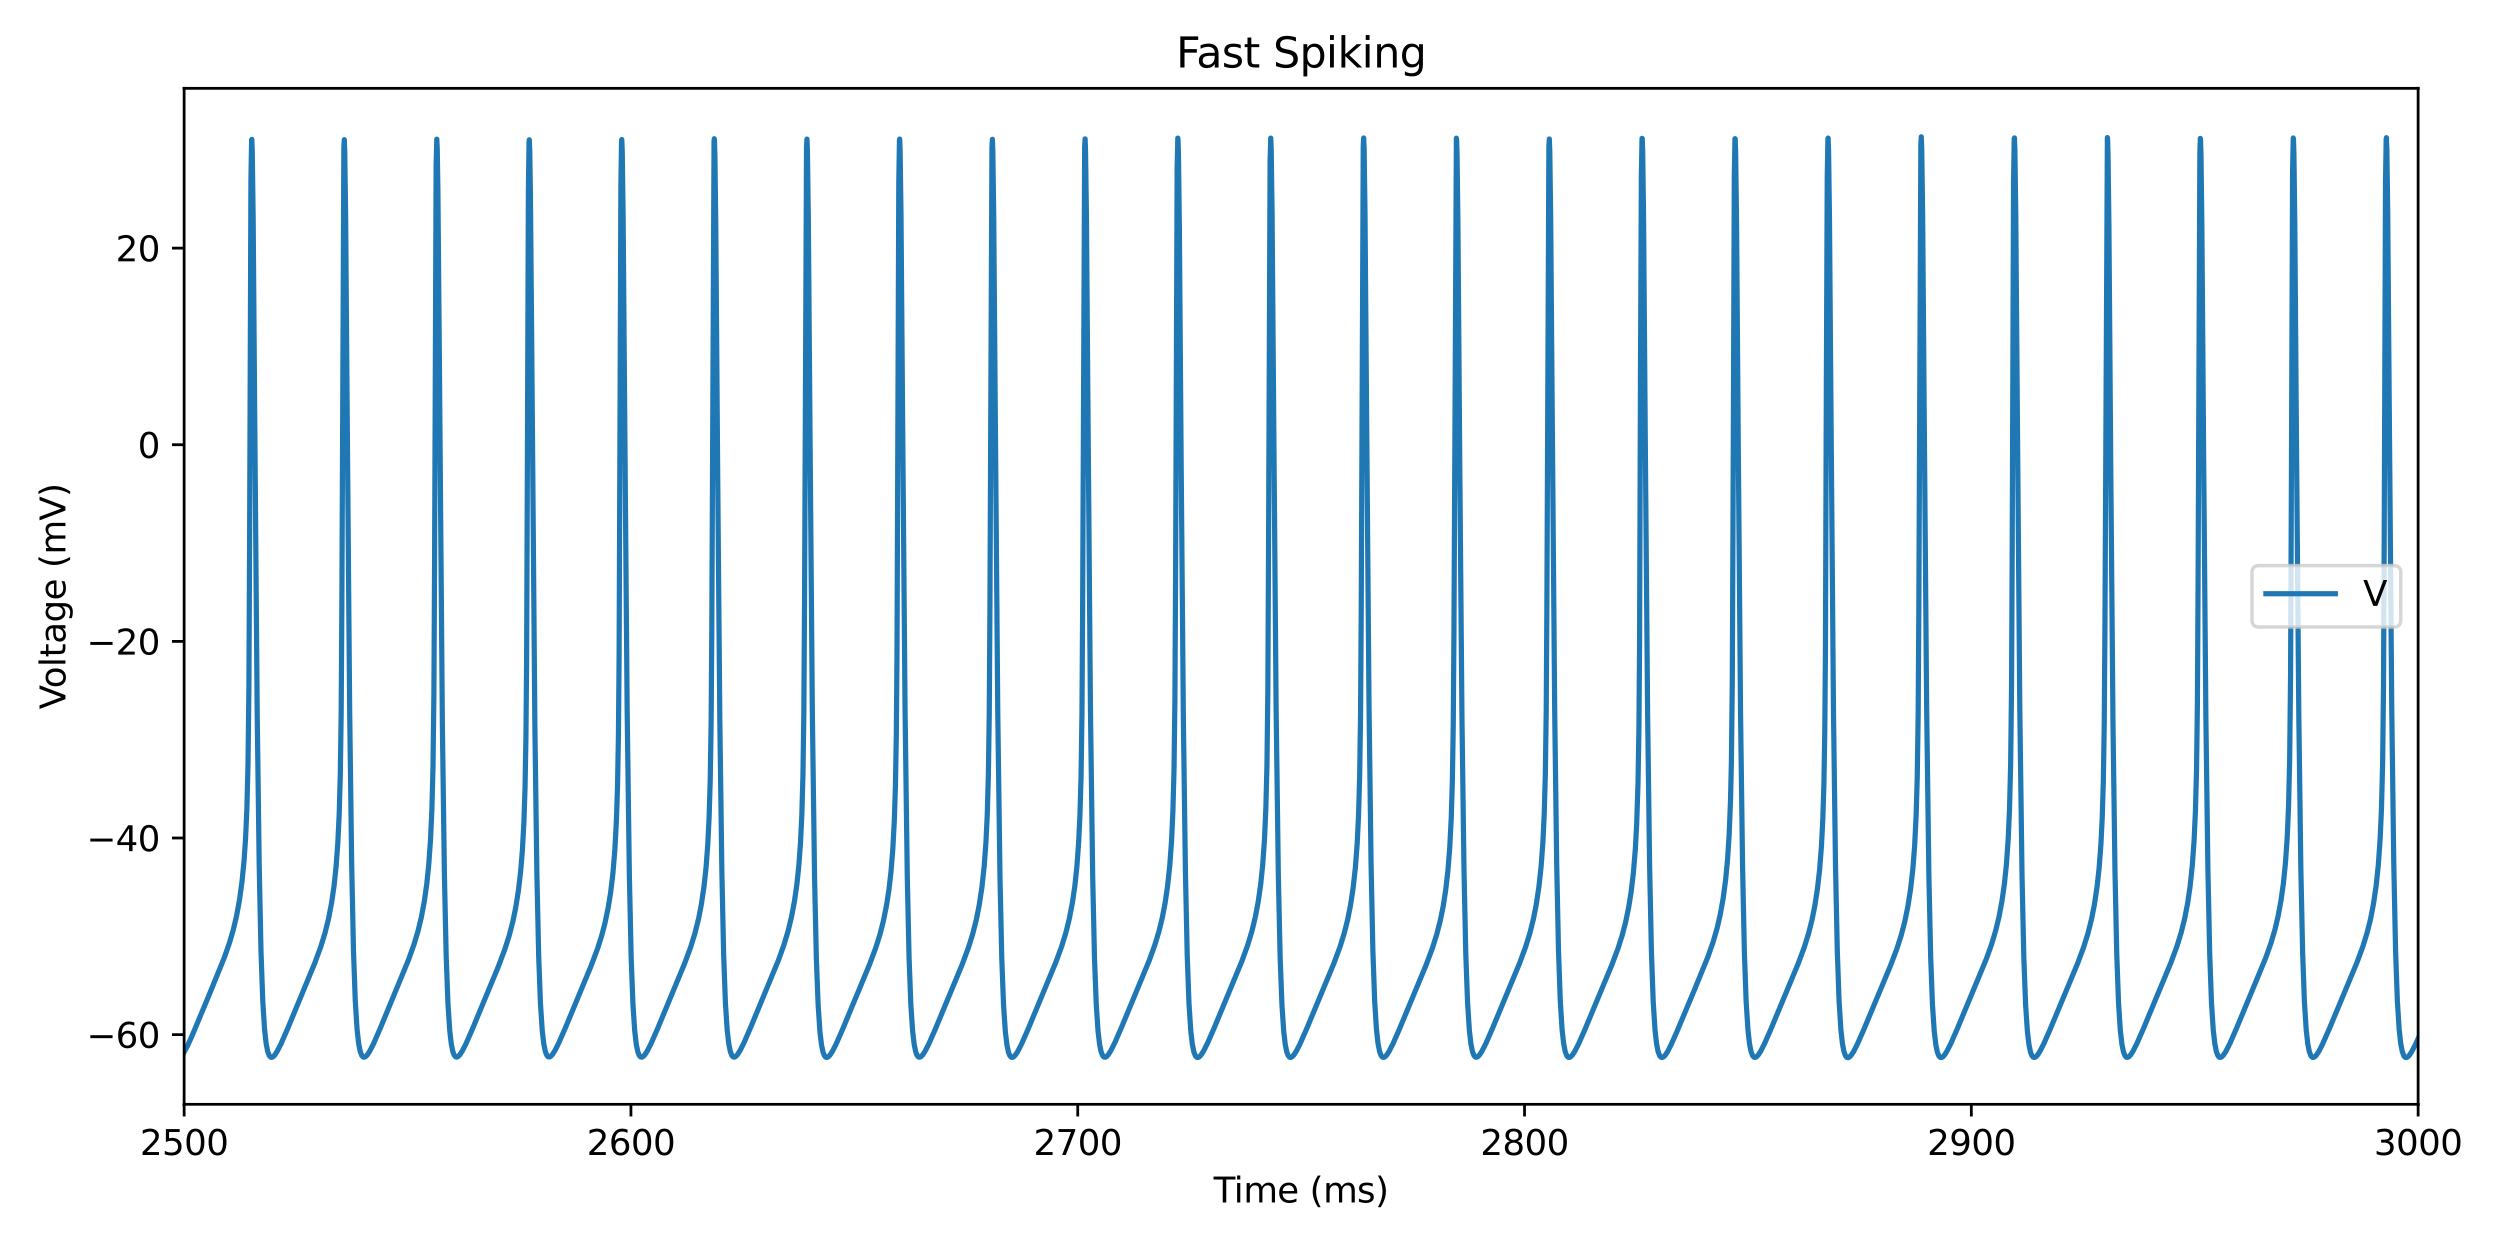 <?xml version="1.0" encoding="utf-8" standalone="no"?>
<!DOCTYPE svg PUBLIC "-//W3C//DTD SVG 1.1//EN"
  "http://www.w3.org/Graphics/SVG/1.1/DTD/svg11.dtd">
<svg xmlns:xlink="http://www.w3.org/1999/xlink" width="720pt" height="360pt" viewBox="0 0 720 360" xmlns="http://www.w3.org/2000/svg" version="1.1">
 <defs>
  <style type="text/css">*{stroke-linejoin: round; stroke-linecap: butt}</style>
 </defs>
 <g id="figure_1">
  <g id="patch_1">
   <path d="M 0 360 
L 720 360 
L 720 0 
L 0 0 
z
" style="fill: #ffffff"/>
  </g>
  <g id="axes_1">
   <g id="patch_2">
    <path d="M 53.03 318.04 
L 696.42 318.04 
L 696.42 25.44 
L 53.03 25.44 
z
" style="fill: #ffffff"/>
   </g>
   <g id="matplotlib.axis_1">
    <g id="xtick_1">
     <g id="line2d_1">
      <defs>
       <path id="m8f4447b303" d="M 0 0 
L 0 3.5 
" style="stroke: #000000; stroke-width: 0.8"/>
      </defs>
      <g>
       <use xlink:href="#m8f4447b303" x="53.03" y="318.04" style="stroke: #000000; stroke-width: 0.8"/>
      </g>
     </g>
     <g id="text_1">
      <!-- 2500 -->
      <g transform="translate(40.305 332.638) scale(0.1 -0.1)">
       <defs>
        <path id="DejaVuSans-32" d="M 1228 531 
L 3431 531 
L 3431 0 
L 469 0 
L 469 531 
Q 828 903 1448 1529 
Q 2069 2156 2228 2338 
Q 2531 2678 2651 2914 
Q 2772 3150 2772 3378 
Q 2772 3750 2511 3984 
Q 2250 4219 1831 4219 
Q 1534 4219 1204 4116 
Q 875 4013 500 3803 
L 500 4441 
Q 881 4594 1212 4672 
Q 1544 4750 1819 4750 
Q 2544 4750 2975 4387 
Q 3406 4025 3406 3419 
Q 3406 3131 3298 2873 
Q 3191 2616 2906 2266 
Q 2828 2175 2409 1742 
Q 1991 1309 1228 531 
z
" transform="scale(0.016)"/>
        <path id="DejaVuSans-35" d="M 691 4666 
L 3169 4666 
L 3169 4134 
L 1269 4134 
L 1269 2991 
Q 1406 3038 1543 3061 
Q 1681 3084 1819 3084 
Q 2600 3084 3056 2656 
Q 3513 2228 3513 1497 
Q 3513 744 3044 326 
Q 2575 -91 1722 -91 
Q 1428 -91 1123 -41 
Q 819 9 494 109 
L 494 744 
Q 775 591 1075 516 
Q 1375 441 1709 441 
Q 2250 441 2565 725 
Q 2881 1009 2881 1497 
Q 2881 1984 2565 2268 
Q 2250 2553 1709 2553 
Q 1456 2553 1204 2497 
Q 953 2441 691 2322 
L 691 4666 
z
" transform="scale(0.016)"/>
        <path id="DejaVuSans-30" d="M 2034 4250 
Q 1547 4250 1301 3770 
Q 1056 3291 1056 2328 
Q 1056 1369 1301 889 
Q 1547 409 2034 409 
Q 2525 409 2770 889 
Q 3016 1369 3016 2328 
Q 3016 3291 2770 3770 
Q 2525 4250 2034 4250 
z
M 2034 4750 
Q 2819 4750 3233 4129 
Q 3647 3509 3647 2328 
Q 3647 1150 3233 529 
Q 2819 -91 2034 -91 
Q 1250 -91 836 529 
Q 422 1150 422 2328 
Q 422 3509 836 4129 
Q 1250 4750 2034 4750 
z
" transform="scale(0.016)"/>
       </defs>
       <use xlink:href="#DejaVuSans-32"/>
       <use xlink:href="#DejaVuSans-35" transform="translate(63.623 0)"/>
       <use xlink:href="#DejaVuSans-30" transform="translate(127.246 0)"/>
       <use xlink:href="#DejaVuSans-30" transform="translate(190.869 0)"/>
      </g>
     </g>
    </g>
    <g id="xtick_2">
     <g id="line2d_2">
      <g>
       <use xlink:href="#m8f4447b303" x="181.708" y="318.04" style="stroke: #000000; stroke-width: 0.8"/>
      </g>
     </g>
     <g id="text_2">
      <!-- 2600 -->
      <g transform="translate(168.983 332.638) scale(0.1 -0.1)">
       <defs>
        <path id="DejaVuSans-36" d="M 2113 2584 
Q 1688 2584 1439 2293 
Q 1191 2003 1191 1497 
Q 1191 994 1439 701 
Q 1688 409 2113 409 
Q 2538 409 2786 701 
Q 3034 994 3034 1497 
Q 3034 2003 2786 2293 
Q 2538 2584 2113 2584 
z
M 3366 4563 
L 3366 3988 
Q 3128 4100 2886 4159 
Q 2644 4219 2406 4219 
Q 1781 4219 1451 3797 
Q 1122 3375 1075 2522 
Q 1259 2794 1537 2939 
Q 1816 3084 2150 3084 
Q 2853 3084 3261 2657 
Q 3669 2231 3669 1497 
Q 3669 778 3244 343 
Q 2819 -91 2113 -91 
Q 1303 -91 875 529 
Q 447 1150 447 2328 
Q 447 3434 972 4092 
Q 1497 4750 2381 4750 
Q 2619 4750 2861 4703 
Q 3103 4656 3366 4563 
z
" transform="scale(0.016)"/>
       </defs>
       <use xlink:href="#DejaVuSans-32"/>
       <use xlink:href="#DejaVuSans-36" transform="translate(63.623 0)"/>
       <use xlink:href="#DejaVuSans-30" transform="translate(127.246 0)"/>
       <use xlink:href="#DejaVuSans-30" transform="translate(190.869 0)"/>
      </g>
     </g>
    </g>
    <g id="xtick_3">
     <g id="line2d_3">
      <g>
       <use xlink:href="#m8f4447b303" x="310.386" y="318.04" style="stroke: #000000; stroke-width: 0.8"/>
      </g>
     </g>
     <g id="text_3">
      <!-- 2700 -->
      <g transform="translate(297.661 332.638) scale(0.1 -0.1)">
       <defs>
        <path id="DejaVuSans-37" d="M 525 4666 
L 3525 4666 
L 3525 4397 
L 1831 0 
L 1172 0 
L 2766 4134 
L 525 4134 
L 525 4666 
z
" transform="scale(0.016)"/>
       </defs>
       <use xlink:href="#DejaVuSans-32"/>
       <use xlink:href="#DejaVuSans-37" transform="translate(63.623 0)"/>
       <use xlink:href="#DejaVuSans-30" transform="translate(127.246 0)"/>
       <use xlink:href="#DejaVuSans-30" transform="translate(190.869 0)"/>
      </g>
     </g>
    </g>
    <g id="xtick_4">
     <g id="line2d_4">
      <g>
       <use xlink:href="#m8f4447b303" x="439.064" y="318.04" style="stroke: #000000; stroke-width: 0.8"/>
      </g>
     </g>
     <g id="text_4">
      <!-- 2800 -->
      <g transform="translate(426.339 332.638) scale(0.1 -0.1)">
       <defs>
        <path id="DejaVuSans-38" d="M 2034 2216 
Q 1584 2216 1326 1975 
Q 1069 1734 1069 1313 
Q 1069 891 1326 650 
Q 1584 409 2034 409 
Q 2484 409 2743 651 
Q 3003 894 3003 1313 
Q 3003 1734 2745 1975 
Q 2488 2216 2034 2216 
z
M 1403 2484 
Q 997 2584 770 2862 
Q 544 3141 544 3541 
Q 544 4100 942 4425 
Q 1341 4750 2034 4750 
Q 2731 4750 3128 4425 
Q 3525 4100 3525 3541 
Q 3525 3141 3298 2862 
Q 3072 2584 2669 2484 
Q 3125 2378 3379 2068 
Q 3634 1759 3634 1313 
Q 3634 634 3220 271 
Q 2806 -91 2034 -91 
Q 1263 -91 848 271 
Q 434 634 434 1313 
Q 434 1759 690 2068 
Q 947 2378 1403 2484 
z
M 1172 3481 
Q 1172 3119 1398 2916 
Q 1625 2713 2034 2713 
Q 2441 2713 2670 2916 
Q 2900 3119 2900 3481 
Q 2900 3844 2670 4047 
Q 2441 4250 2034 4250 
Q 1625 4250 1398 4047 
Q 1172 3844 1172 3481 
z
" transform="scale(0.016)"/>
       </defs>
       <use xlink:href="#DejaVuSans-32"/>
       <use xlink:href="#DejaVuSans-38" transform="translate(63.623 0)"/>
       <use xlink:href="#DejaVuSans-30" transform="translate(127.246 0)"/>
       <use xlink:href="#DejaVuSans-30" transform="translate(190.869 0)"/>
      </g>
     </g>
    </g>
    <g id="xtick_5">
     <g id="line2d_5">
      <g>
       <use xlink:href="#m8f4447b303" x="567.742" y="318.04" style="stroke: #000000; stroke-width: 0.8"/>
      </g>
     </g>
     <g id="text_5">
      <!-- 2900 -->
      <g transform="translate(555.017 332.638) scale(0.1 -0.1)">
       <defs>
        <path id="DejaVuSans-39" d="M 703 97 
L 703 672 
Q 941 559 1184 500 
Q 1428 441 1663 441 
Q 2288 441 2617 861 
Q 2947 1281 2994 2138 
Q 2813 1869 2534 1725 
Q 2256 1581 1919 1581 
Q 1219 1581 811 2004 
Q 403 2428 403 3163 
Q 403 3881 828 4315 
Q 1253 4750 1959 4750 
Q 2769 4750 3195 4129 
Q 3622 3509 3622 2328 
Q 3622 1225 3098 567 
Q 2575 -91 1691 -91 
Q 1453 -91 1209 -44 
Q 966 3 703 97 
z
M 1959 2075 
Q 2384 2075 2632 2365 
Q 2881 2656 2881 3163 
Q 2881 3666 2632 3958 
Q 2384 4250 1959 4250 
Q 1534 4250 1286 3958 
Q 1038 3666 1038 3163 
Q 1038 2656 1286 2365 
Q 1534 2075 1959 2075 
z
" transform="scale(0.016)"/>
       </defs>
       <use xlink:href="#DejaVuSans-32"/>
       <use xlink:href="#DejaVuSans-39" transform="translate(63.623 0)"/>
       <use xlink:href="#DejaVuSans-30" transform="translate(127.246 0)"/>
       <use xlink:href="#DejaVuSans-30" transform="translate(190.869 0)"/>
      </g>
     </g>
    </g>
    <g id="xtick_6">
     <g id="line2d_6">
      <g>
       <use xlink:href="#m8f4447b303" x="696.42" y="318.04" style="stroke: #000000; stroke-width: 0.8"/>
      </g>
     </g>
     <g id="text_6">
      <!-- 3000 -->
      <g transform="translate(683.695 332.638) scale(0.1 -0.1)">
       <defs>
        <path id="DejaVuSans-33" d="M 2597 2516 
Q 3050 2419 3304 2112 
Q 3559 1806 3559 1356 
Q 3559 666 3084 287 
Q 2609 -91 1734 -91 
Q 1441 -91 1130 -33 
Q 819 25 488 141 
L 488 750 
Q 750 597 1062 519 
Q 1375 441 1716 441 
Q 2309 441 2620 675 
Q 2931 909 2931 1356 
Q 2931 1769 2642 2001 
Q 2353 2234 1838 2234 
L 1294 2234 
L 1294 2753 
L 1863 2753 
Q 2328 2753 2575 2939 
Q 2822 3125 2822 3475 
Q 2822 3834 2567 4026 
Q 2313 4219 1838 4219 
Q 1578 4219 1281 4162 
Q 984 4106 628 3988 
L 628 4550 
Q 988 4650 1302 4700 
Q 1616 4750 1894 4750 
Q 2613 4750 3031 4423 
Q 3450 4097 3450 3541 
Q 3450 3153 3228 2886 
Q 3006 2619 2597 2516 
z
" transform="scale(0.016)"/>
       </defs>
       <use xlink:href="#DejaVuSans-33"/>
       <use xlink:href="#DejaVuSans-30" transform="translate(63.623 0)"/>
       <use xlink:href="#DejaVuSans-30" transform="translate(127.246 0)"/>
       <use xlink:href="#DejaVuSans-30" transform="translate(190.869 0)"/>
      </g>
     </g>
    </g>
    <g id="text_7">
     <!-- Time (ms) -->
     <g transform="translate(349.526 346.317) scale(0.1 -0.1)">
      <defs>
       <path id="DejaVuSans-54" d="M -19 4666 
L 3928 4666 
L 3928 4134 
L 2272 4134 
L 2272 0 
L 1638 0 
L 1638 4134 
L -19 4134 
L -19 4666 
z
" transform="scale(0.016)"/>
       <path id="DejaVuSans-69" d="M 603 3500 
L 1178 3500 
L 1178 0 
L 603 0 
L 603 3500 
z
M 603 4863 
L 1178 4863 
L 1178 4134 
L 603 4134 
L 603 4863 
z
" transform="scale(0.016)"/>
       <path id="DejaVuSans-6d" d="M 3328 2828 
Q 3544 3216 3844 3400 
Q 4144 3584 4550 3584 
Q 5097 3584 5394 3201 
Q 5691 2819 5691 2113 
L 5691 0 
L 5113 0 
L 5113 2094 
Q 5113 2597 4934 2840 
Q 4756 3084 4391 3084 
Q 3944 3084 3684 2787 
Q 3425 2491 3425 1978 
L 3425 0 
L 2847 0 
L 2847 2094 
Q 2847 2600 2669 2842 
Q 2491 3084 2119 3084 
Q 1678 3084 1418 2786 
Q 1159 2488 1159 1978 
L 1159 0 
L 581 0 
L 581 3500 
L 1159 3500 
L 1159 2956 
Q 1356 3278 1631 3431 
Q 1906 3584 2284 3584 
Q 2666 3584 2933 3390 
Q 3200 3197 3328 2828 
z
" transform="scale(0.016)"/>
       <path id="DejaVuSans-65" d="M 3597 1894 
L 3597 1613 
L 953 1613 
Q 991 1019 1311 708 
Q 1631 397 2203 397 
Q 2534 397 2845 478 
Q 3156 559 3463 722 
L 3463 178 
Q 3153 47 2828 -22 
Q 2503 -91 2169 -91 
Q 1331 -91 842 396 
Q 353 884 353 1716 
Q 353 2575 817 3079 
Q 1281 3584 2069 3584 
Q 2775 3584 3186 3129 
Q 3597 2675 3597 1894 
z
M 3022 2063 
Q 3016 2534 2758 2815 
Q 2500 3097 2075 3097 
Q 1594 3097 1305 2825 
Q 1016 2553 972 2059 
L 3022 2063 
z
" transform="scale(0.016)"/>
       <path id="DejaVuSans-20" transform="scale(0.016)"/>
       <path id="DejaVuSans-28" d="M 1984 4856 
Q 1566 4138 1362 3434 
Q 1159 2731 1159 2009 
Q 1159 1288 1364 580 
Q 1569 -128 1984 -844 
L 1484 -844 
Q 1016 -109 783 600 
Q 550 1309 550 2009 
Q 550 2706 781 3412 
Q 1013 4119 1484 4856 
L 1984 4856 
z
" transform="scale(0.016)"/>
       <path id="DejaVuSans-73" d="M 2834 3397 
L 2834 2853 
Q 2591 2978 2328 3040 
Q 2066 3103 1784 3103 
Q 1356 3103 1142 2972 
Q 928 2841 928 2578 
Q 928 2378 1081 2264 
Q 1234 2150 1697 2047 
L 1894 2003 
Q 2506 1872 2764 1633 
Q 3022 1394 3022 966 
Q 3022 478 2636 193 
Q 2250 -91 1575 -91 
Q 1294 -91 989 -36 
Q 684 19 347 128 
L 347 722 
Q 666 556 975 473 
Q 1284 391 1588 391 
Q 1994 391 2212 530 
Q 2431 669 2431 922 
Q 2431 1156 2273 1281 
Q 2116 1406 1581 1522 
L 1381 1569 
Q 847 1681 609 1914 
Q 372 2147 372 2553 
Q 372 3047 722 3315 
Q 1072 3584 1716 3584 
Q 2034 3584 2315 3537 
Q 2597 3491 2834 3397 
z
" transform="scale(0.016)"/>
       <path id="DejaVuSans-29" d="M 513 4856 
L 1013 4856 
Q 1481 4119 1714 3412 
Q 1947 2706 1947 2009 
Q 1947 1309 1714 600 
Q 1481 -109 1013 -844 
L 513 -844 
Q 928 -128 1133 580 
Q 1338 1288 1338 2009 
Q 1338 2731 1133 3434 
Q 928 4138 513 4856 
z
" transform="scale(0.016)"/>
      </defs>
      <use xlink:href="#DejaVuSans-54"/>
      <use xlink:href="#DejaVuSans-69" transform="translate(57.959 0)"/>
      <use xlink:href="#DejaVuSans-6d" transform="translate(85.742 0)"/>
      <use xlink:href="#DejaVuSans-65" transform="translate(183.154 0)"/>
      <use xlink:href="#DejaVuSans-20" transform="translate(244.678 0)"/>
      <use xlink:href="#DejaVuSans-28" transform="translate(276.465 0)"/>
      <use xlink:href="#DejaVuSans-6d" transform="translate(315.479 0)"/>
      <use xlink:href="#DejaVuSans-73" transform="translate(412.891 0)"/>
      <use xlink:href="#DejaVuSans-29" transform="translate(464.99 0)"/>
     </g>
    </g>
   </g>
   <g id="matplotlib.axis_2">
    <g id="ytick_1">
     <g id="line2d_7">
      <defs>
       <path id="meb8c850475" d="M 0 0 
L -3.5 0 
" style="stroke: #000000; stroke-width: 0.8"/>
      </defs>
      <g>
       <use xlink:href="#meb8c850475" x="53.03" y="297.977" style="stroke: #000000; stroke-width: 0.8"/>
      </g>
     </g>
     <g id="text_8">
      <!-- −60 -->
      <g transform="translate(24.925 301.776) scale(0.1 -0.1)">
       <defs>
        <path id="DejaVuSans-2212" d="M 678 2272 
L 4684 2272 
L 4684 1741 
L 678 1741 
L 678 2272 
z
" transform="scale(0.016)"/>
       </defs>
       <use xlink:href="#DejaVuSans-2212"/>
       <use xlink:href="#DejaVuSans-36" transform="translate(83.789 0)"/>
       <use xlink:href="#DejaVuSans-30" transform="translate(147.412 0)"/>
      </g>
     </g>
    </g>
    <g id="ytick_2">
     <g id="line2d_8">
      <g>
       <use xlink:href="#meb8c850475" x="53.03" y="241.347" style="stroke: #000000; stroke-width: 0.8"/>
      </g>
     </g>
     <g id="text_9">
      <!-- −40 -->
      <g transform="translate(24.925 245.147) scale(0.1 -0.1)">
       <defs>
        <path id="DejaVuSans-34" d="M 2419 4116 
L 825 1625 
L 2419 1625 
L 2419 4116 
z
M 2253 4666 
L 3047 4666 
L 3047 1625 
L 3713 1625 
L 3713 1100 
L 3047 1100 
L 3047 0 
L 2419 0 
L 2419 1100 
L 313 1100 
L 313 1709 
L 2253 4666 
z
" transform="scale(0.016)"/>
       </defs>
       <use xlink:href="#DejaVuSans-2212"/>
       <use xlink:href="#DejaVuSans-34" transform="translate(83.789 0)"/>
       <use xlink:href="#DejaVuSans-30" transform="translate(147.412 0)"/>
      </g>
     </g>
    </g>
    <g id="ytick_3">
     <g id="line2d_9">
      <g>
       <use xlink:href="#meb8c850475" x="53.03" y="184.718" style="stroke: #000000; stroke-width: 0.8"/>
      </g>
     </g>
     <g id="text_10">
      <!-- −20 -->
      <g transform="translate(24.925 188.517) scale(0.1 -0.1)">
       <use xlink:href="#DejaVuSans-2212"/>
       <use xlink:href="#DejaVuSans-32" transform="translate(83.789 0)"/>
       <use xlink:href="#DejaVuSans-30" transform="translate(147.412 0)"/>
      </g>
     </g>
    </g>
    <g id="ytick_4">
     <g id="line2d_10">
      <g>
       <use xlink:href="#meb8c850475" x="53.03" y="128.089" style="stroke: #000000; stroke-width: 0.8"/>
      </g>
     </g>
     <g id="text_11">
      <!-- 0 -->
      <g transform="translate(39.667 131.888) scale(0.1 -0.1)">
       <use xlink:href="#DejaVuSans-30"/>
      </g>
     </g>
    </g>
    <g id="ytick_5">
     <g id="line2d_11">
      <g>
       <use xlink:href="#meb8c850475" x="53.03" y="71.46" style="stroke: #000000; stroke-width: 0.8"/>
      </g>
     </g>
     <g id="text_12">
      <!-- 20 -->
      <g transform="translate(33.305 75.259) scale(0.1 -0.1)">
       <use xlink:href="#DejaVuSans-32"/>
       <use xlink:href="#DejaVuSans-30" transform="translate(63.623 0)"/>
      </g>
     </g>
    </g>
    <g id="text_13">
     <!-- Voltage (mV) -->
     <g transform="translate(18.846 204.278) rotate(-90) scale(0.1 -0.1)">
      <defs>
       <path id="DejaVuSans-56" d="M 1831 0 
L 50 4666 
L 709 4666 
L 2188 738 
L 3669 4666 
L 4325 4666 
L 2547 0 
L 1831 0 
z
" transform="scale(0.016)"/>
       <path id="DejaVuSans-6f" d="M 1959 3097 
Q 1497 3097 1228 2736 
Q 959 2375 959 1747 
Q 959 1119 1226 758 
Q 1494 397 1959 397 
Q 2419 397 2687 759 
Q 2956 1122 2956 1747 
Q 2956 2369 2687 2733 
Q 2419 3097 1959 3097 
z
M 1959 3584 
Q 2709 3584 3137 3096 
Q 3566 2609 3566 1747 
Q 3566 888 3137 398 
Q 2709 -91 1959 -91 
Q 1206 -91 779 398 
Q 353 888 353 1747 
Q 353 2609 779 3096 
Q 1206 3584 1959 3584 
z
" transform="scale(0.016)"/>
       <path id="DejaVuSans-6c" d="M 603 4863 
L 1178 4863 
L 1178 0 
L 603 0 
L 603 4863 
z
" transform="scale(0.016)"/>
       <path id="DejaVuSans-74" d="M 1172 4494 
L 1172 3500 
L 2356 3500 
L 2356 3053 
L 1172 3053 
L 1172 1153 
Q 1172 725 1289 603 
Q 1406 481 1766 481 
L 2356 481 
L 2356 0 
L 1766 0 
Q 1100 0 847 248 
Q 594 497 594 1153 
L 594 3053 
L 172 3053 
L 172 3500 
L 594 3500 
L 594 4494 
L 1172 4494 
z
" transform="scale(0.016)"/>
       <path id="DejaVuSans-61" d="M 2194 1759 
Q 1497 1759 1228 1600 
Q 959 1441 959 1056 
Q 959 750 1161 570 
Q 1363 391 1709 391 
Q 2188 391 2477 730 
Q 2766 1069 2766 1631 
L 2766 1759 
L 2194 1759 
z
M 3341 1997 
L 3341 0 
L 2766 0 
L 2766 531 
Q 2569 213 2275 61 
Q 1981 -91 1556 -91 
Q 1019 -91 701 211 
Q 384 513 384 1019 
Q 384 1609 779 1909 
Q 1175 2209 1959 2209 
L 2766 2209 
L 2766 2266 
Q 2766 2663 2505 2880 
Q 2244 3097 1772 3097 
Q 1472 3097 1187 3025 
Q 903 2953 641 2809 
L 641 3341 
Q 956 3463 1253 3523 
Q 1550 3584 1831 3584 
Q 2591 3584 2966 3190 
Q 3341 2797 3341 1997 
z
" transform="scale(0.016)"/>
       <path id="DejaVuSans-67" d="M 2906 1791 
Q 2906 2416 2648 2759 
Q 2391 3103 1925 3103 
Q 1463 3103 1205 2759 
Q 947 2416 947 1791 
Q 947 1169 1205 825 
Q 1463 481 1925 481 
Q 2391 481 2648 825 
Q 2906 1169 2906 1791 
z
M 3481 434 
Q 3481 -459 3084 -895 
Q 2688 -1331 1869 -1331 
Q 1566 -1331 1297 -1286 
Q 1028 -1241 775 -1147 
L 775 -588 
Q 1028 -725 1275 -790 
Q 1522 -856 1778 -856 
Q 2344 -856 2625 -561 
Q 2906 -266 2906 331 
L 2906 616 
Q 2728 306 2450 153 
Q 2172 0 1784 0 
Q 1141 0 747 490 
Q 353 981 353 1791 
Q 353 2603 747 3093 
Q 1141 3584 1784 3584 
Q 2172 3584 2450 3431 
Q 2728 3278 2906 2969 
L 2906 3500 
L 3481 3500 
L 3481 434 
z
" transform="scale(0.016)"/>
      </defs>
      <use xlink:href="#DejaVuSans-56"/>
      <use xlink:href="#DejaVuSans-6f" transform="translate(60.658 0)"/>
      <use xlink:href="#DejaVuSans-6c" transform="translate(121.84 0)"/>
      <use xlink:href="#DejaVuSans-74" transform="translate(149.623 0)"/>
      <use xlink:href="#DejaVuSans-61" transform="translate(188.832 0)"/>
      <use xlink:href="#DejaVuSans-67" transform="translate(250.111 0)"/>
      <use xlink:href="#DejaVuSans-65" transform="translate(313.588 0)"/>
      <use xlink:href="#DejaVuSans-20" transform="translate(375.111 0)"/>
      <use xlink:href="#DejaVuSans-28" transform="translate(406.898 0)"/>
      <use xlink:href="#DejaVuSans-6d" transform="translate(445.912 0)"/>
      <use xlink:href="#DejaVuSans-56" transform="translate(543.324 0)"/>
      <use xlink:href="#DejaVuSans-29" transform="translate(611.732 0)"/>
     </g>
    </g>
   </g>
   <g id="line2d_12">
    <path d="M 53.03 303.002 
L 53.931 301.345 
L 55.346 298.231 
L 59.914 287.293 
L 64.611 275.753 
L 66.091 271.518 
L 67.185 267.773 
L 68.15 263.689 
L 68.986 259.109 
L 69.694 253.921 
L 70.273 248.069 
L 70.723 241.506 
L 71.109 232.741 
L 71.431 219.629 
L 71.688 197.359 
L 71.881 156.73 
L 72.267 51.919 
L 72.46 40.334 
L 72.525 40.149 
L 72.653 43.751 
L 72.911 63.025 
L 73.361 120.267 
L 74.069 205.151 
L 74.648 249.171 
L 75.163 273.865 
L 75.677 288.28 
L 76.192 296.417 
L 76.642 300.492 
L 77.093 302.81 
L 77.543 304.007 
L 77.929 304.445 
L 78.251 304.517 
L 78.637 304.35 
L 79.152 303.819 
L 79.859 302.724 
L 80.953 300.563 
L 82.883 296.143 
L 90.668 277.329 
L 92.405 272.589 
L 93.628 268.605 
L 94.593 264.702 
L 95.494 260.035 
L 96.201 255.191 
L 96.781 249.709 
L 97.295 242.705 
L 97.681 234.62 
L 98.003 223.245 
L 98.26 205.19 
L 98.453 174.645 
L 99.032 42.228 
L 99.161 40.216 
L 99.29 43.731 
L 99.547 62.87 
L 99.997 120.016 
L 100.705 204.9 
L 101.284 248.986 
L 101.799 273.721 
L 102.314 288.168 
L 102.828 296.34 
L 103.279 300.431 
L 103.729 302.762 
L 104.18 303.97 
L 104.566 304.411 
L 104.887 304.484 
L 105.273 304.318 
L 105.788 303.798 
L 106.496 302.72 
L 107.525 300.703 
L 109.52 296.131 
L 117.626 276.487 
L 119.235 271.993 
L 120.393 268.115 
L 121.358 264.114 
L 122.194 259.628 
L 122.902 254.652 
L 123.481 249.01 
L 123.996 241.686 
L 124.382 233.207 
L 124.704 220.855 
L 124.961 200.006 
L 125.154 162.672 
L 125.604 47.504 
L 125.797 40.079 
L 125.926 42.877 
L 126.119 55.185 
L 126.505 99.405 
L 127.406 209.029 
L 127.985 251.685 
L 128.5 275.346 
L 129.014 289.128 
L 129.529 296.869 
L 129.979 300.72 
L 130.43 302.905 
L 130.816 303.905 
L 131.202 304.361 
L 131.524 304.447 
L 131.91 304.294 
L 132.424 303.778 
L 133.132 302.688 
L 134.226 300.531 
L 136.027 296.43 
L 143.426 278.603 
L 145.356 273.493 
L 146.643 269.476 
L 147.673 265.517 
L 148.509 261.48 
L 149.281 256.635 
L 149.925 251.187 
L 150.439 244.993 
L 150.89 236.657 
L 151.211 226.8 
L 151.469 212.398 
L 151.662 190.57 
L 151.855 142.183 
L 152.176 54.591 
L 152.369 40.919 
L 152.434 40.267 
L 152.562 43.101 
L 152.755 55.426 
L 153.141 99.664 
L 154.042 208.928 
L 154.621 251.629 
L 155.136 275.233 
L 155.651 289.001 
L 156.165 296.786 
L 156.616 300.667 
L 157.066 302.863 
L 157.517 303.979 
L 157.903 304.367 
L 158.224 304.409 
L 158.61 304.216 
L 159.125 303.666 
L 159.833 302.547 
L 160.927 300.367 
L 162.857 295.953 
L 170.191 278.278 
L 172.057 273.312 
L 173.28 269.483 
L 174.245 265.801 
L 175.145 261.476 
L 175.853 257.106 
L 176.497 251.742 
L 177.076 244.816 
L 177.526 236.336 
L 177.848 226.382 
L 178.105 211.898 
L 178.298 189.435 
L 178.491 139.503 
L 178.813 53.542 
L 179.006 40.648 
L 179.07 40.182 
L 179.199 43.304 
L 179.456 61.894 
L 179.907 118.586 
L 180.614 204.018 
L 181.258 252.215 
L 181.772 275.629 
L 182.287 289.252 
L 182.802 296.953 
L 183.252 300.784 
L 183.703 302.951 
L 184.089 303.942 
L 184.475 304.392 
L 184.796 304.474 
L 185.182 304.313 
L 185.697 303.793 
L 186.405 302.708 
L 187.499 300.543 
L 189.493 295.998 
L 197.214 277.366 
L 198.951 272.639 
L 200.173 268.678 
L 201.203 264.54 
L 201.975 260.557 
L 202.747 255.37 
L 203.326 250.052 
L 203.841 243.154 
L 204.227 235.348 
L 204.548 224.51 
L 204.806 207.946 
L 204.999 180.919 
L 205.642 40.855 
L 205.706 39.951 
L 205.771 40.514 
L 205.899 45.312 
L 206.157 66.359 
L 206.672 133.999 
L 207.315 207.906 
L 207.894 250.935 
L 208.409 274.89 
L 208.923 288.864 
L 209.438 296.724 
L 209.888 300.637 
L 210.339 302.864 
L 210.789 304.001 
L 211.175 304.401 
L 211.497 304.453 
L 211.883 304.271 
L 212.398 303.728 
L 213.17 302.502 
L 214.328 300.17 
L 216.322 295.575 
L 224.172 276.578 
L 225.78 272.105 
L 227.003 268.024 
L 227.968 263.987 
L 228.804 259.561 
L 229.512 254.594 
L 230.091 248.994 
L 230.541 242.74 
L 230.927 234.656 
L 231.249 223.334 
L 231.506 205.26 
L 231.699 174.768 
L 232.278 42.166 
L 232.407 40.067 
L 232.536 43.567 
L 232.793 62.692 
L 233.244 119.809 
L 233.951 204.866 
L 234.595 252.769 
L 235.109 275.976 
L 235.624 289.469 
L 236.139 297.094 
L 236.589 300.895 
L 237.04 303.041 
L 237.426 304.02 
L 237.812 304.465 
L 238.133 304.542 
L 238.519 304.379 
L 239.034 303.855 
L 239.742 302.769 
L 240.771 300.754 
L 242.637 296.512 
L 250.422 277.784 
L 252.224 272.946 
L 253.446 269.051 
L 254.411 265.27 
L 255.312 260.784 
L 256.02 256.193 
L 256.599 251.113 
L 257.113 244.785 
L 257.564 236.328 
L 257.885 226.235 
L 258.143 211.399 
L 258.336 188.178 
L 258.529 137.133 
L 258.85 52.535 
L 259.043 40.381 
L 259.108 40.054 
L 259.236 43.415 
L 259.494 62.361 
L 259.944 119.36 
L 260.652 204.256 
L 261.295 252.394 
L 261.81 275.801 
L 262.325 289.39 
L 262.839 297.026 
L 263.29 300.829 
L 263.74 302.981 
L 264.126 303.963 
L 264.512 304.408 
L 264.834 304.487 
L 265.22 304.328 
L 265.735 303.807 
L 266.442 302.715 
L 267.536 300.567 
L 269.338 296.47 
L 277.058 277.885 
L 278.86 273.058 
L 280.147 268.96 
L 281.176 264.89 
L 282.013 260.673 
L 282.785 255.574 
L 283.428 249.688 
L 283.943 242.741 
L 284.329 234.651 
L 284.65 223.314 
L 284.908 205.21 
L 285.101 174.779 
L 285.68 42.285 
L 285.809 40.126 
L 285.937 43.569 
L 286.195 62.631 
L 286.645 119.71 
L 287.353 204.787 
L 287.996 252.742 
L 288.511 276.026 
L 289.025 289.515 
L 289.54 297.113 
L 289.991 300.904 
L 290.441 303.045 
L 290.827 304.021 
L 291.213 304.464 
L 291.535 304.541 
L 291.921 304.378 
L 292.435 303.852 
L 293.143 302.762 
L 294.237 300.609 
L 296.103 296.353 
L 304.081 277.127 
L 305.754 272.566 
L 306.976 268.592 
L 307.941 264.696 
L 308.842 260.039 
L 309.55 255.2 
L 310.129 249.722 
L 310.643 242.727 
L 311.029 234.651 
L 311.351 223.291 
L 311.608 205.245 
L 311.801 174.718 
L 312.381 42.057 
L 312.509 40.01 
L 312.638 43.511 
L 312.895 62.608 
L 313.346 119.721 
L 314.053 204.559 
L 314.697 252.58 
L 315.211 275.834 
L 315.726 289.371 
L 316.241 297.01 
L 316.691 300.825 
L 317.142 302.979 
L 317.592 304.072 
L 317.978 304.448 
L 318.3 304.482 
L 318.686 304.283 
L 319.2 303.73 
L 319.908 302.613 
L 321.066 300.301 
L 323.061 295.723 
L 330.974 276.628 
L 332.583 272.188 
L 333.741 268.377 
L 334.706 264.451 
L 335.543 260.123 
L 336.25 255.279 
L 336.894 249.276 
L 337.408 242.159 
L 337.794 233.725 
L 338.116 221.586 
L 338.373 201.566 
L 338.566 166.162 
L 339.017 48.35 
L 339.21 39.774 
L 339.274 40.273 
L 339.403 44.986 
L 339.66 65.879 
L 340.175 133.438 
L 340.818 207.826 
L 341.397 250.951 
L 341.912 274.954 
L 342.427 288.953 
L 342.942 296.827 
L 343.392 300.746 
L 343.842 302.974 
L 344.293 304.111 
L 344.679 304.511 
L 345 304.564 
L 345.386 304.383 
L 345.901 303.841 
L 346.609 302.733 
L 347.767 300.435 
L 349.633 296.171 
L 357.675 276.779 
L 359.348 272.163 
L 360.57 268.109 
L 361.536 264.08 
L 362.372 259.648 
L 363.08 254.682 
L 363.659 249.029 
L 364.173 241.741 
L 364.559 232.998 
L 364.881 220.385 
L 365.138 198.862 
L 365.332 160.058 
L 365.782 46.448 
L 365.975 39.776 
L 366.104 42.88 
L 366.361 61.484 
L 366.811 118.23 
L 367.519 203.886 
L 368.162 252.177 
L 368.677 275.634 
L 369.192 289.281 
L 369.707 296.998 
L 370.157 300.839 
L 370.607 303.011 
L 370.993 304.006 
L 371.379 304.461 
L 371.701 304.545 
L 372.087 304.386 
L 372.602 303.867 
L 373.31 302.787 
L 374.403 300.638 
L 376.398 296.101 
L 384.183 277.391 
L 385.92 272.691 
L 387.142 268.756 
L 388.108 264.914 
L 388.944 260.719 
L 389.716 255.609 
L 390.359 249.744 
L 390.874 242.849 
L 391.26 234.81 
L 391.582 223.562 
L 391.839 205.834 
L 392.032 176.057 
L 392.611 42.132 
L 392.74 39.734 
L 392.869 42.965 
L 393.126 61.74 
L 393.576 118.631 
L 394.284 204.058 
L 394.863 248.46 
L 395.378 273.443 
L 395.893 288.078 
L 396.407 296.317 
L 396.858 300.429 
L 397.308 302.781 
L 397.758 303.999 
L 398.144 304.445 
L 398.466 304.527 
L 398.852 304.37 
L 399.367 303.852 
L 400.075 302.763 
L 401.168 300.611 
L 402.97 296.521 
L 410.626 278.142 
L 412.492 273.179 
L 413.779 269.116 
L 414.808 265.102 
L 415.645 260.972 
L 416.352 256.398 
L 416.996 250.774 
L 417.51 244.327 
L 417.961 235.503 
L 418.283 224.736 
L 418.54 208.577 
L 418.733 182.217 
L 419.441 39.794 
L 419.505 40.192 
L 419.634 44.754 
L 419.891 65.423 
L 420.406 132.847 
L 421.049 207.121 
L 421.628 250.485 
L 422.143 274.644 
L 422.658 288.742 
L 423.172 296.67 
L 423.623 300.624 
L 424.073 302.874 
L 424.523 304.026 
L 424.909 304.436 
L 425.231 304.493 
L 425.617 304.316 
L 426.132 303.778 
L 426.84 302.674 
L 427.933 300.516 
L 429.799 296.265 
L 437.649 277.376 
L 439.386 272.669 
L 440.608 268.725 
L 441.638 264.604 
L 442.41 260.677 
L 443.182 255.585 
L 443.825 249.704 
L 444.34 242.765 
L 444.726 234.686 
L 445.048 223.369 
L 445.305 205.313 
L 445.498 174.984 
L 446.077 42.241 
L 446.206 40.033 
L 446.334 43.437 
L 446.592 62.439 
L 447.042 119.476 
L 447.75 204.671 
L 448.329 248.853 
L 448.844 273.681 
L 449.358 288.209 
L 449.873 296.405 
L 450.323 300.492 
L 450.774 302.826 
L 451.224 304.033 
L 451.61 304.474 
L 451.932 304.552 
L 452.318 304.393 
L 452.833 303.872 
L 453.54 302.782 
L 454.634 300.631 
L 456.436 296.547 
L 464.156 278.018 
L 465.958 273.231 
L 467.18 269.399 
L 468.145 265.714 
L 469.046 261.372 
L 469.754 256.976 
L 470.397 251.561 
L 470.976 244.53 
L 471.362 237.384 
L 471.748 225.504 
L 472.006 210.086 
L 472.199 185.405 
L 472.456 108.142 
L 472.713 50.404 
L 472.906 39.848 
L 472.971 39.897 
L 473.099 43.863 
L 473.357 63.662 
L 473.871 130.458 
L 474.515 205.903 
L 475.094 249.682 
L 475.609 274.139 
L 476.123 288.431 
L 476.638 296.525 
L 477.088 300.574 
L 477.539 302.878 
L 477.989 304.064 
L 478.375 304.49 
L 478.697 304.558 
L 479.083 304.392 
L 479.598 303.877 
L 480.241 302.905 
L 481.27 300.897 
L 482.943 297.131 
L 488.026 285.01 
L 491.886 275.549 
L 493.366 271.321 
L 494.524 267.327 
L 495.425 263.427 
L 496.261 258.786 
L 496.969 253.489 
L 497.548 247.385 
L 497.999 240.396 
L 498.385 230.617 
L 498.642 219.432 
L 498.899 195.939 
L 499.092 153.332 
L 499.478 50.53 
L 499.671 39.937 
L 499.736 39.987 
L 499.864 43.94 
L 500.122 63.715 
L 500.636 130.479 
L 501.28 205.603 
L 501.859 249.497 
L 502.374 274.056 
L 502.888 288.426 
L 503.403 296.511 
L 503.853 300.548 
L 504.304 302.851 
L 504.754 304.038 
L 505.14 304.468 
L 505.462 304.539 
L 505.848 304.373 
L 506.363 303.847 
L 507.07 302.752 
L 508.164 300.605 
L 509.966 296.515 
L 517.879 277.514 
L 519.616 272.838 
L 520.839 268.936 
L 521.868 264.878 
L 522.64 261.024 
L 523.412 256.054 
L 524.056 250.366 
L 524.571 243.751 
L 524.957 236.219 
L 525.278 226.044 
L 525.536 210.82 
L 525.729 186.995 
L 525.986 111.016 
L 526.243 51.268 
L 526.436 39.902 
L 526.501 39.768 
L 526.629 43.437 
L 526.887 62.801 
L 527.337 120.134 
L 528.045 205.148 
L 528.624 249.192 
L 529.139 273.852 
L 529.653 288.279 
L 530.168 296.453 
L 530.618 300.545 
L 531.069 302.878 
L 531.519 304.086 
L 531.905 304.53 
L 532.227 304.606 
L 532.613 304.444 
L 533.128 303.924 
L 533.835 302.847 
L 534.865 300.844 
L 536.731 296.613 
L 544.387 278.296 
L 546.253 273.386 
L 547.54 269.387 
L 548.569 265.451 
L 549.47 261.042 
L 550.242 256.097 
L 550.885 250.42 
L 551.4 243.848 
L 551.85 234.808 
L 552.172 223.534 
L 552.429 205.813 
L 552.622 175.834 
L 553.201 41.756 
L 553.33 39.404 
L 553.459 42.686 
L 553.716 61.491 
L 554.166 118.431 
L 554.874 203.804 
L 555.518 252.144 
L 556.032 275.594 
L 556.547 289.258 
L 557.062 296.989 
L 557.512 300.842 
L 557.962 303.032 
L 558.413 304.144 
L 558.799 304.534 
L 559.121 304.58 
L 559.507 304.39 
L 560.021 303.843 
L 560.729 302.731 
L 561.887 300.427 
L 563.817 296.013 
L 572.053 276.199 
L 573.597 271.898 
L 574.755 268.02 
L 575.72 264.022 
L 576.556 259.549 
L 577.264 254.592 
L 577.843 249.014 
L 578.358 241.712 
L 578.744 232.949 
L 579.066 220.091 
L 579.323 197.834 
L 579.516 157.76 
L 579.902 52.062 
L 580.095 40.008 
L 580.159 39.726 
L 580.288 43.134 
L 580.545 62.114 
L 580.996 119.155 
L 581.704 204.213 
L 582.347 252.386 
L 582.862 275.783 
L 583.376 289.396 
L 583.891 297.049 
L 584.341 300.863 
L 584.792 303.023 
L 585.178 304.011 
L 585.564 304.462 
L 585.886 304.545 
L 586.272 304.389 
L 586.786 303.872 
L 587.494 302.789 
L 588.588 300.656 
L 590.389 296.57 
L 598.367 277.426 
L 600.105 272.743 
L 601.327 268.828 
L 602.356 264.727 
L 603.193 260.48 
L 603.965 255.304 
L 604.544 250.017 
L 605.059 243.259 
L 605.445 235.45 
L 605.766 224.7 
L 606.024 208.206 
L 606.217 181.35 
L 606.924 39.626 
L 606.989 40.129 
L 607.117 44.814 
L 607.375 65.704 
L 607.89 133.296 
L 608.533 207.649 
L 609.112 250.821 
L 609.627 274.87 
L 610.141 288.893 
L 610.656 296.774 
L 611.106 300.699 
L 611.557 302.932 
L 612.007 304.074 
L 612.393 304.478 
L 612.715 304.533 
L 613.101 304.354 
L 613.616 303.815 
L 614.323 302.71 
L 615.417 300.548 
L 617.283 296.303 
L 625.197 277.302 
L 626.934 272.596 
L 628.156 268.645 
L 629.186 264.521 
L 630.022 260.236 
L 630.73 255.403 
L 631.373 249.383 
L 631.888 242.208 
L 632.274 233.871 
L 632.596 221.988 
L 632.853 202.428 
L 633.046 168.32 
L 633.561 44.037 
L 633.689 39.862 
L 633.754 40.174 
L 633.882 44.583 
L 634.14 65.028 
L 634.655 132.282 
L 635.298 207.03 
L 635.877 250.419 
L 636.392 274.632 
L 636.906 288.726 
L 637.421 296.668 
L 637.872 300.642 
L 638.322 302.902 
L 638.772 304.061 
L 639.158 304.477 
L 639.48 304.537 
L 639.866 304.36 
L 640.381 303.823 
L 641.088 302.727 
L 642.247 300.435 
L 644.241 295.862 
L 652.476 275.996 
L 654.021 271.654 
L 655.179 267.731 
L 656.079 263.926 
L 656.916 259.407 
L 657.624 254.35 
L 658.203 248.643 
L 658.717 241.204 
L 659.103 232.237 
L 659.425 218.597 
L 659.682 194.447 
L 659.875 150.054 
L 660.261 49.342 
L 660.454 39.739 
L 660.519 40.012 
L 660.648 44.325 
L 660.905 64.641 
L 661.42 131.823 
L 662.063 206.521 
L 662.642 250.108 
L 663.157 274.361 
L 663.671 288.554 
L 664.186 296.586 
L 664.637 300.601 
L 665.087 302.885 
L 665.537 304.055 
L 665.923 304.478 
L 666.245 304.544 
L 666.631 304.369 
L 667.146 303.839 
L 667.853 302.748 
L 668.883 300.728 
L 670.813 296.361 
L 678.791 277.226 
L 680.528 272.518 
L 681.751 268.559 
L 682.716 264.7 
L 683.552 260.363 
L 684.324 255.106 
L 684.968 248.964 
L 685.482 241.605 
L 685.868 232.855 
L 686.19 220.101 
L 686.447 198.119 
L 686.64 158.221 
L 687.027 52.166 
L 687.22 39.958 
L 687.284 39.649 
L 687.413 42.995 
L 687.67 61.926 
L 688.12 118.952 
L 688.828 204.388 
L 689.407 248.706 
L 689.922 273.616 
L 690.436 288.168 
L 690.951 296.381 
L 691.402 300.497 
L 691.852 302.843 
L 692.302 304.059 
L 692.688 304.502 
L 693.01 304.579 
L 693.396 304.42 
L 693.846 303.978 
L 694.554 302.925 
L 695.584 300.94 
L 696.42 299.111 
L 696.42 299.111 
" clip-path="url(#p49c4779087)" style="fill: none; stroke: #1f77b4; stroke-width: 1.5; stroke-linecap: square"/>
   </g>
   <g id="patch_3">
    <path d="M 53.03 318.04 
L 53.03 25.44 
" style="fill: none; stroke: #000000; stroke-width: 0.8; stroke-linejoin: miter; stroke-linecap: square"/>
   </g>
   <g id="patch_4">
    <path d="M 696.42 318.04 
L 696.42 25.44 
" style="fill: none; stroke: #000000; stroke-width: 0.8; stroke-linejoin: miter; stroke-linecap: square"/>
   </g>
   <g id="patch_5">
    <path d="M 53.03 318.04 
L 696.42 318.04 
" style="fill: none; stroke: #000000; stroke-width: 0.8; stroke-linejoin: miter; stroke-linecap: square"/>
   </g>
   <g id="patch_6">
    <path d="M 53.03 25.44 
L 696.42 25.44 
" style="fill: none; stroke: #000000; stroke-width: 0.8; stroke-linejoin: miter; stroke-linecap: square"/>
   </g>
   <g id="text_14">
    <!-- Fast Spiking -->
    <g transform="translate(338.722 19.44) scale(0.12 -0.12)">
     <defs>
      <path id="DejaVuSans-46" d="M 628 4666 
L 3309 4666 
L 3309 4134 
L 1259 4134 
L 1259 2759 
L 3109 2759 
L 3109 2228 
L 1259 2228 
L 1259 0 
L 628 0 
L 628 4666 
z
" transform="scale(0.016)"/>
      <path id="DejaVuSans-53" d="M 3425 4513 
L 3425 3897 
Q 3066 4069 2747 4153 
Q 2428 4238 2131 4238 
Q 1616 4238 1336 4038 
Q 1056 3838 1056 3469 
Q 1056 3159 1242 3001 
Q 1428 2844 1947 2747 
L 2328 2669 
Q 3034 2534 3370 2195 
Q 3706 1856 3706 1288 
Q 3706 609 3251 259 
Q 2797 -91 1919 -91 
Q 1588 -91 1214 -16 
Q 841 59 441 206 
L 441 856 
Q 825 641 1194 531 
Q 1563 422 1919 422 
Q 2459 422 2753 634 
Q 3047 847 3047 1241 
Q 3047 1584 2836 1778 
Q 2625 1972 2144 2069 
L 1759 2144 
Q 1053 2284 737 2584 
Q 422 2884 422 3419 
Q 422 4038 858 4394 
Q 1294 4750 2059 4750 
Q 2388 4750 2728 4690 
Q 3069 4631 3425 4513 
z
" transform="scale(0.016)"/>
      <path id="DejaVuSans-70" d="M 1159 525 
L 1159 -1331 
L 581 -1331 
L 581 3500 
L 1159 3500 
L 1159 2969 
Q 1341 3281 1617 3432 
Q 1894 3584 2278 3584 
Q 2916 3584 3314 3078 
Q 3713 2572 3713 1747 
Q 3713 922 3314 415 
Q 2916 -91 2278 -91 
Q 1894 -91 1617 61 
Q 1341 213 1159 525 
z
M 3116 1747 
Q 3116 2381 2855 2742 
Q 2594 3103 2138 3103 
Q 1681 3103 1420 2742 
Q 1159 2381 1159 1747 
Q 1159 1113 1420 752 
Q 1681 391 2138 391 
Q 2594 391 2855 752 
Q 3116 1113 3116 1747 
z
" transform="scale(0.016)"/>
      <path id="DejaVuSans-6b" d="M 581 4863 
L 1159 4863 
L 1159 1991 
L 2875 3500 
L 3609 3500 
L 1753 1863 
L 3688 0 
L 2938 0 
L 1159 1709 
L 1159 0 
L 581 0 
L 581 4863 
z
" transform="scale(0.016)"/>
      <path id="DejaVuSans-6e" d="M 3513 2113 
L 3513 0 
L 2938 0 
L 2938 2094 
Q 2938 2591 2744 2837 
Q 2550 3084 2163 3084 
Q 1697 3084 1428 2787 
Q 1159 2491 1159 1978 
L 1159 0 
L 581 0 
L 581 3500 
L 1159 3500 
L 1159 2956 
Q 1366 3272 1645 3428 
Q 1925 3584 2291 3584 
Q 2894 3584 3203 3211 
Q 3513 2838 3513 2113 
z
" transform="scale(0.016)"/>
     </defs>
     <use xlink:href="#DejaVuSans-46"/>
     <use xlink:href="#DejaVuSans-61" transform="translate(48.395 0)"/>
     <use xlink:href="#DejaVuSans-73" transform="translate(109.674 0)"/>
     <use xlink:href="#DejaVuSans-74" transform="translate(161.773 0)"/>
     <use xlink:href="#DejaVuSans-20" transform="translate(200.982 0)"/>
     <use xlink:href="#DejaVuSans-53" transform="translate(232.77 0)"/>
     <use xlink:href="#DejaVuSans-70" transform="translate(296.246 0)"/>
     <use xlink:href="#DejaVuSans-69" transform="translate(359.723 0)"/>
     <use xlink:href="#DejaVuSans-6b" transform="translate(387.506 0)"/>
     <use xlink:href="#DejaVuSans-69" transform="translate(445.416 0)"/>
     <use xlink:href="#DejaVuSans-6e" transform="translate(473.199 0)"/>
     <use xlink:href="#DejaVuSans-67" transform="translate(536.578 0)"/>
    </g>
   </g>
   <g id="legend_1">
    <g id="patch_7">
     <path d="M 650.579 180.579 
L 689.42 180.579 
Q 691.42 180.579 691.42 178.579 
L 691.42 164.901 
Q 691.42 162.901 689.42 162.901 
L 650.579 162.901 
Q 648.579 162.901 648.579 164.901 
L 648.579 178.579 
Q 648.579 180.579 650.579 180.579 
z
" style="fill: #ffffff; opacity: 0.8; stroke: #cccccc; stroke-linejoin: miter"/>
    </g>
    <g id="line2d_13">
     <path d="M 652.579 170.999 
L 662.579 170.999 
L 672.579 170.999 
" style="fill: none; stroke: #1f77b4; stroke-width: 1.5; stroke-linecap: square"/>
    </g>
    <g id="text_15">
     <!-- V -->
     <g transform="translate(680.579 174.499) scale(0.1 -0.1)">
      <use xlink:href="#DejaVuSans-56"/>
     </g>
    </g>
   </g>
  </g>
 </g>
 <defs>
  <clipPath id="p49c4779087">
   <rect x="53.03" y="25.44" width="643.39" height="292.6"/>
  </clipPath>
 </defs>
</svg>
